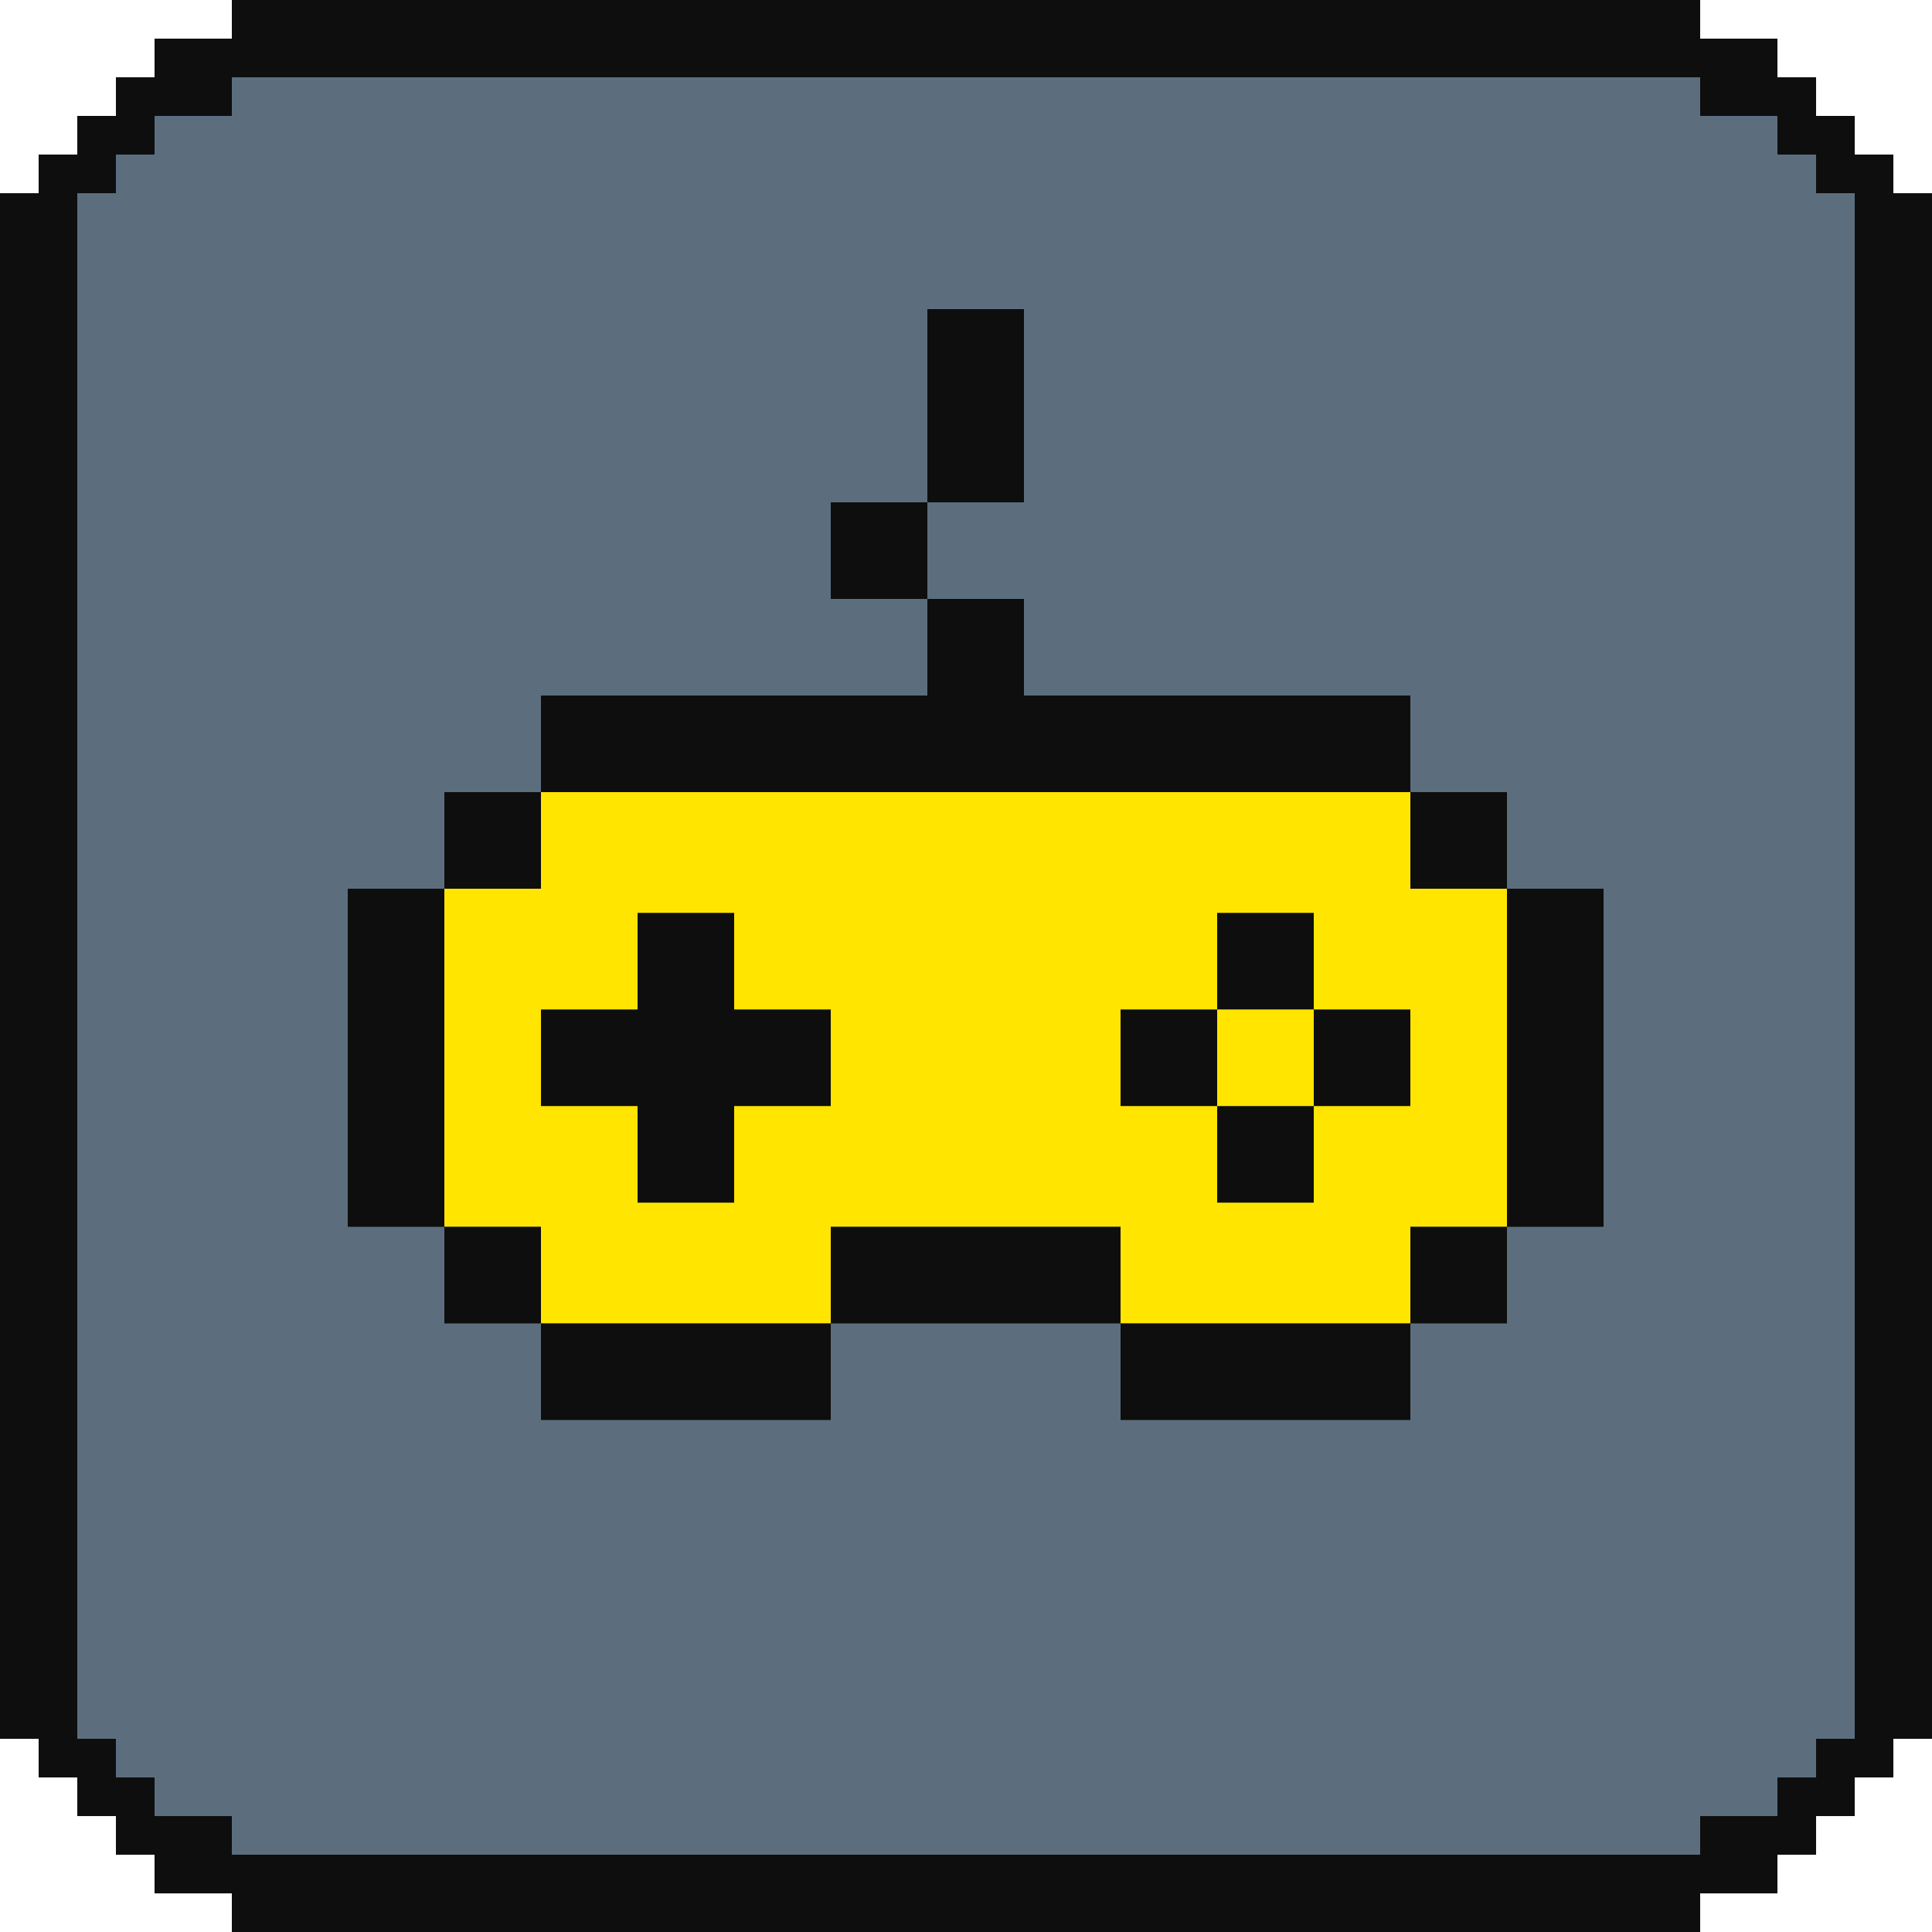 <svg width="50" height="50" viewBox="0 0 50 50" fill="none" xmlns="http://www.w3.org/2000/svg">
<g clip-path="url(#clip0_634_9402)">
<g clip-path="url(#clip1_634_9402)">
<path fill-rule="evenodd" clip-rule="evenodd" d="M11 50L39 50L44 50L44 49L46 49L46 48L47 48L47 47L48 47L48 46L49 46L49 45L50 45L50 5L49 5L49 4L48 4L48 3L47 3L47 2L46 2L46 1L44 1L44 -8.15393e-06L39 -8.59105e-06L11 -7.22419e-06L6 -7.6613e-06L6 1L4 1L4 2L3 2L3 3L2 3L2 4L1 4L1 5L1.19328e-07 5L-3.37758e-06 45L1 45L1 46L2 46L2 47L3 47L3 48L4 48L4 49L6 49L6 50L11 50ZM48 5L47 5L47 4L46 4L46 3L44 3L44 2L39 2L11 2L6 2L6 3L4 3L4 4L3 4L3 5L2 5L2 45L3 45L3 46L4 46L4 47L6 47L6 48L11 48L39 48L44 48L44 47L46 47L46 46L47 46L47 45L48 45L48 5Z" fill="#0E0E0E"/>
<path fill-rule="evenodd" clip-rule="evenodd" d="M43 2H38H6V3H4V4H3V5H2V11V45H3L3 46H4V47H6V48H12H44V47H46V46H47V45H48V39V5H47V4H46V3L44 3V2H43Z" fill="#5C6E7E"/>
</g>
<path fill-rule="evenodd" clip-rule="evenodd" d="M39 24.875V20.5H11.5V24.875V29.25V31.75H14V34.25H21.5V31.75L29 31.75V34.25H36.5V31.75H39V29.25V24.875Z" fill="#FFE500"/>
<path fill-rule="evenodd" clip-rule="evenodd" d="M26.5 8V13H24V8H26.5ZM24 15.5H21.5V13L24 13V15.5ZM36.5 20.5V18H26.5V15.5L24 15.5V18H14V20.5H11.5V23H9V31.75H11.5V34.25H14V36.75H21.5V34.25H29V36.75H36.5V34.25H39V31.75H41.5V23H39V20.5H36.5ZM36.5 20.5V23H39V31.75H36.5V34.25H29V31.75H21.5V34.25H14V31.75H11.5V23H14V20.5H36.5ZM34 26.125V23.625H31.5V26.125H29V28.625H31.5V31.125H34V28.625H36.5V26.125H34ZM34 26.125V28.625H31.5V26.125H34ZM19 23.625V26.125H21.5V28.625H19V31.125H16.5V28.625H14V26.125H16.5V23.625H19Z" fill="#0E0E0E"/>
</g>
<defs>
<clipPath id="clip0_634_9402">
<rect width="50" height="50" fill="white"/>
</clipPath>
<clipPath id="clip1_634_9402">
<rect width="50" height="50" fill="white"/>
</clipPath>
</defs>
</svg>
